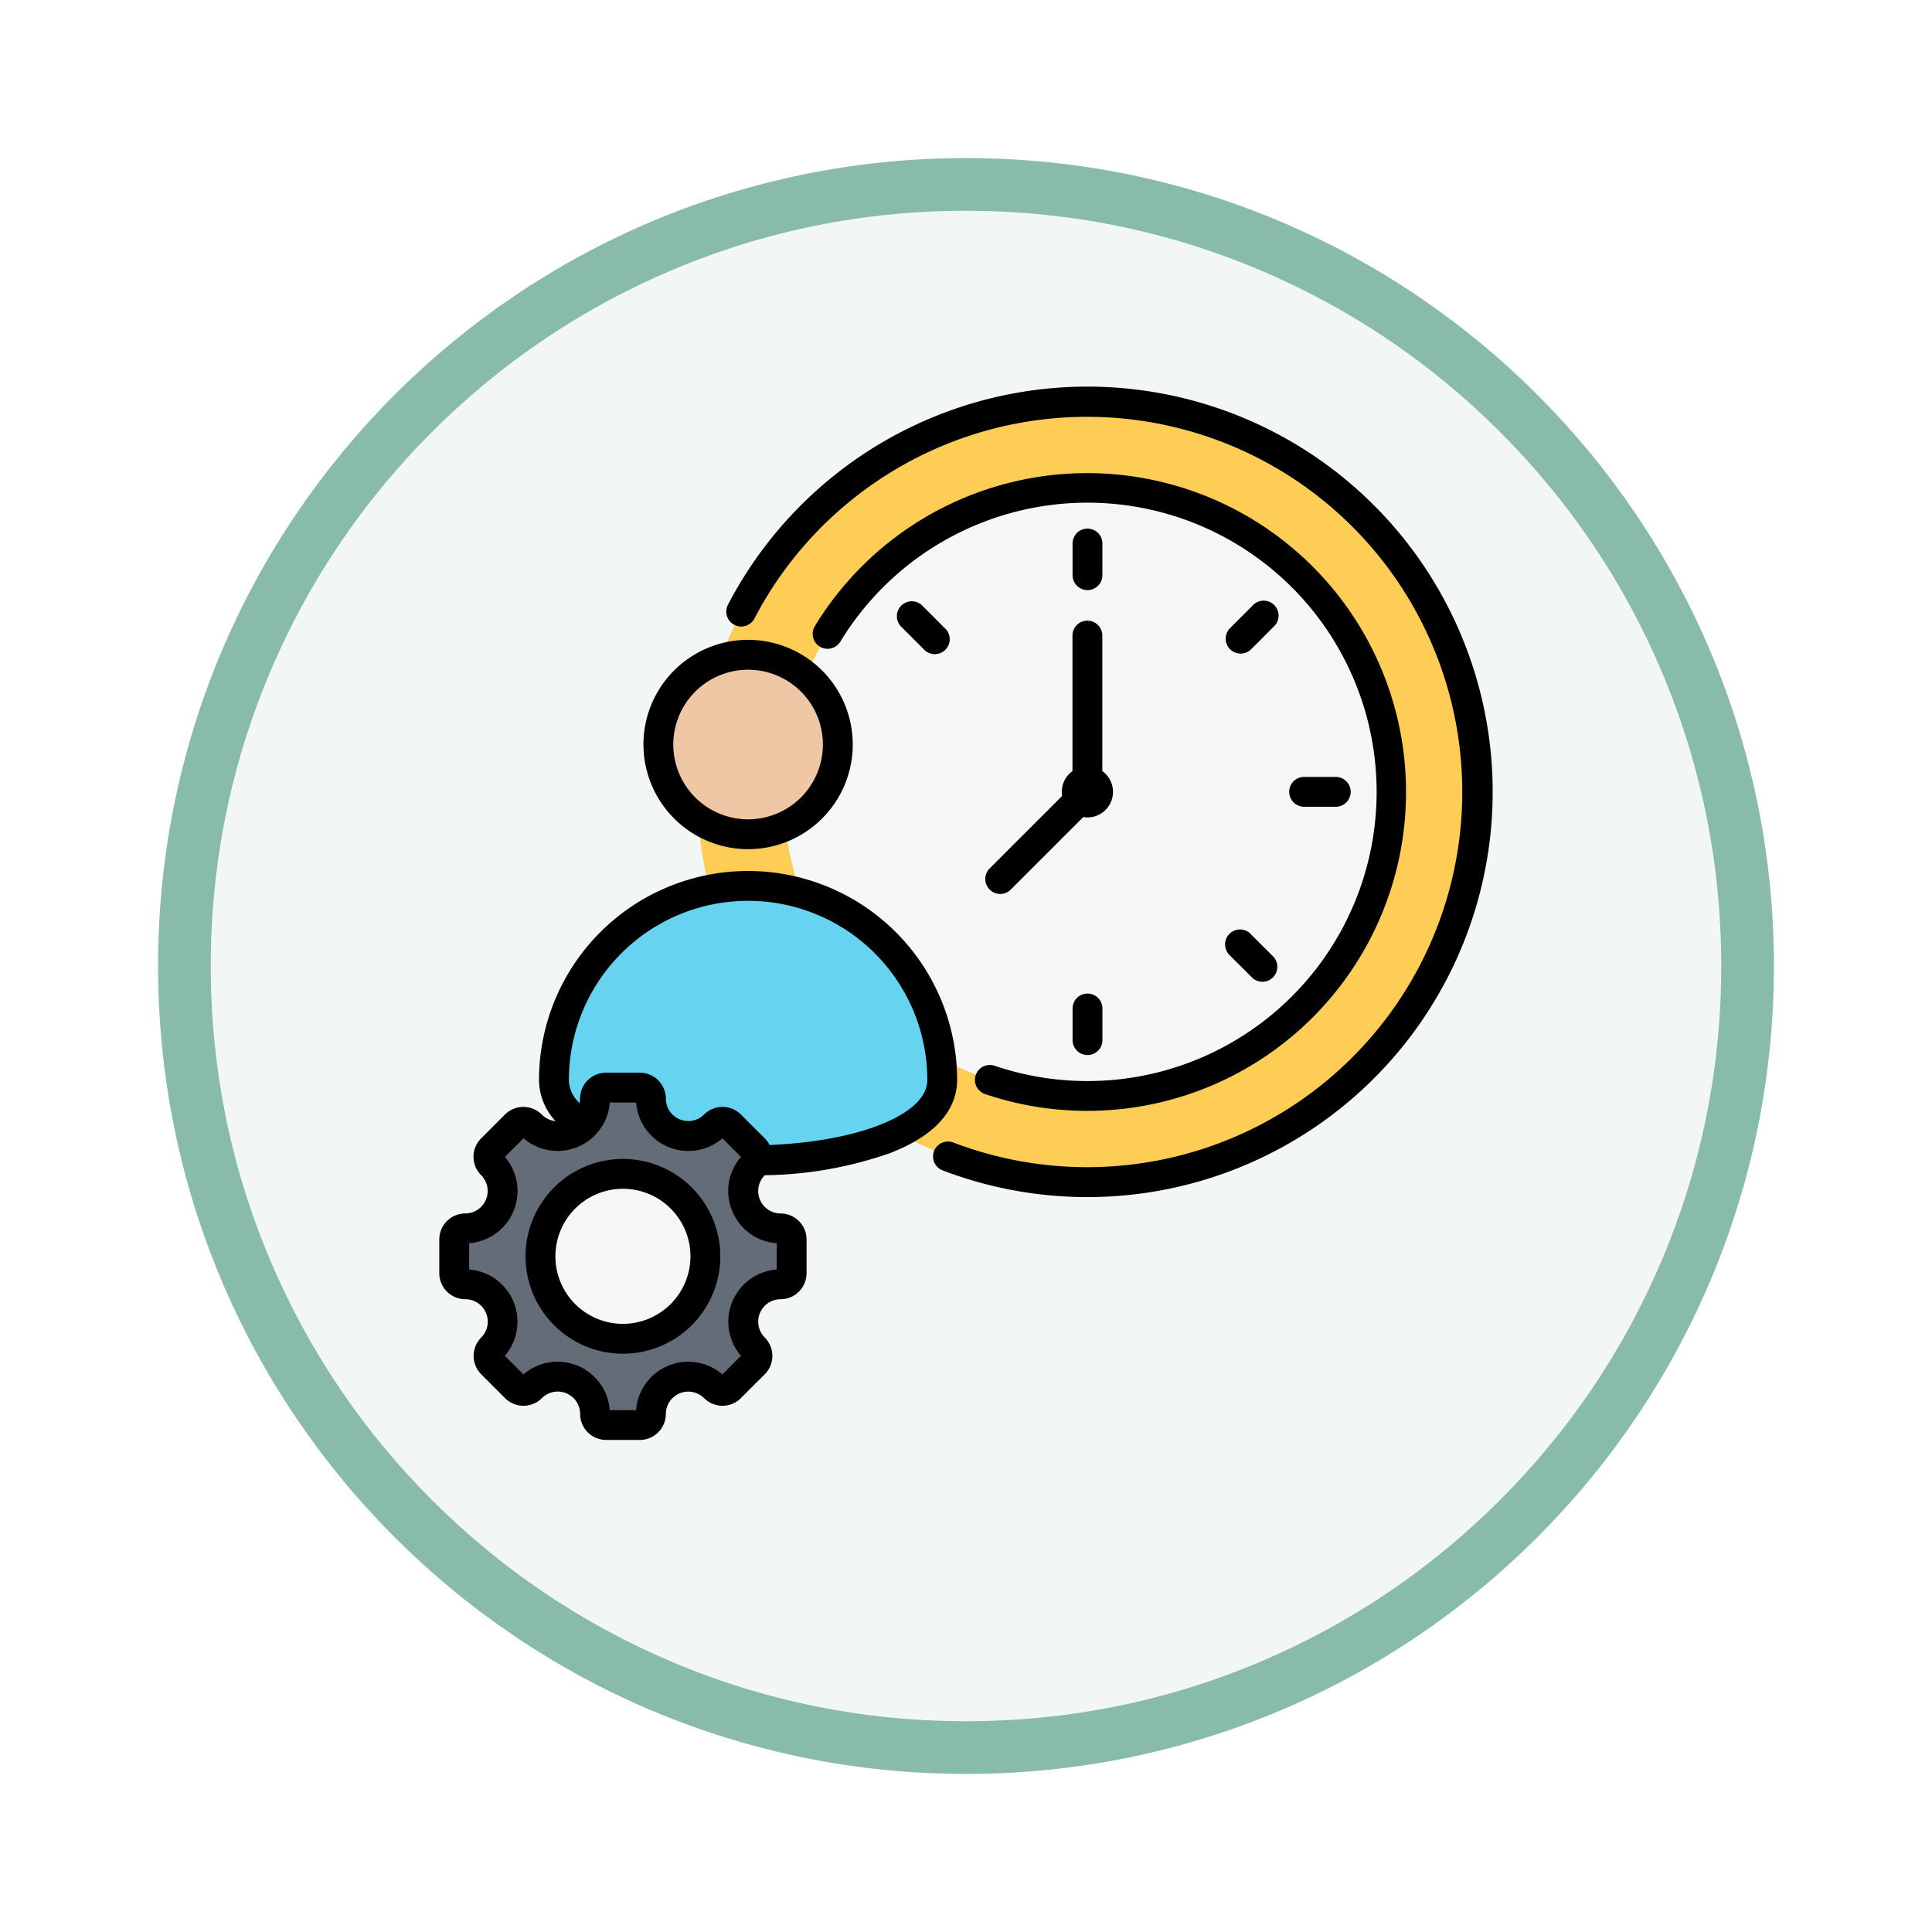 <svg xmlns="http://www.w3.org/2000/svg" xmlns:xlink="http://www.w3.org/1999/xlink" width="110" height="110" viewBox="0 0 110 110">
  <defs>
    <filter id="Trazado_982547" x="0" y="0" width="110" height="110" filterUnits="userSpaceOnUse">
      <feOffset dy="3" input="SourceAlpha"/>
      <feGaussianBlur stdDeviation="3" result="blur"/>
      <feFlood flood-opacity="0.161"/>
      <feComposite operator="in" in2="blur"/>
      <feComposite in="SourceGraphic"/>
    </filter>
  </defs>
  <g id="Grupo_1200709" data-name="Grupo 1200709" transform="translate(-2026.301 -4731.847)">
    <g id="Grupo_1199859" data-name="Grupo 1199859" transform="translate(1663 -3018.153)">
      <g id="Grupo_1173080" data-name="Grupo 1173080" transform="translate(372.301 7756)">
        <g id="Grupo_1172181" data-name="Grupo 1172181" transform="translate(0)">
          <g id="Grupo_1171414" data-name="Grupo 1171414">
            <g id="Grupo_1163801" data-name="Grupo 1163801">
              <g id="Grupo_1163014" data-name="Grupo 1163014">
                <g id="Grupo_1157015" data-name="Grupo 1157015" transform="translate(0 0)">
                  <g id="Grupo_1155792" data-name="Grupo 1155792">
                    <g id="Grupo_1154703" data-name="Grupo 1154703">
                      <g id="Grupo_1150789" data-name="Grupo 1150789">
                        <g id="Grupo_1154212" data-name="Grupo 1154212">
                          <g id="Grupo_1152583" data-name="Grupo 1152583">
                            <g id="Grupo_1146973" data-name="Grupo 1146973" transform="translate(0 0)">
                              <g id="Grupo_1146954" data-name="Grupo 1146954">
                                <g transform="matrix(1, 0, 0, 1, -9, -6)" filter="url(#Trazado_982547)">
                                  <g id="Trazado_982547-2" data-name="Trazado 982547" transform="translate(9 6)" fill="#f2f7f5">
                                    <path d="M 46 90.5 C 39.992 90.5 34.164 89.324 28.679 87.003 C 23.38 84.762 18.621 81.553 14.534 77.466 C 10.446 73.379 7.238 68.62 4.996 63.321 C 2.676 57.836 1.5 52.008 1.5 46 C 1.5 39.992 2.676 34.164 4.996 28.679 C 7.238 23.38 10.446 18.621 14.534 14.534 C 18.621 10.446 23.38 7.238 28.679 4.996 C 34.164 2.676 39.992 1.5 46 1.5 C 52.008 1.5 57.836 2.676 63.321 4.996 C 68.62 7.238 73.379 10.446 77.466 14.534 C 81.554 18.621 84.762 23.38 87.004 28.679 C 89.324 34.164 90.5 39.992 90.5 46 C 90.5 52.008 89.324 57.836 87.004 63.321 C 84.762 68.62 81.554 73.379 77.466 77.466 C 73.379 81.553 68.62 84.762 63.321 87.003 C 57.836 89.324 52.008 90.5 46 90.5 Z" stroke="none"/>
                                    <path d="M 46 3 C 40.194 3 34.563 4.136 29.263 6.378 C 24.143 8.544 19.544 11.644 15.594 15.594 C 11.644 19.544 8.544 24.143 6.378 29.263 C 4.136 34.563 3 40.194 3 46 C 3 51.806 4.136 57.437 6.378 62.737 C 8.544 67.857 11.644 72.455 15.594 76.405 C 19.544 80.355 24.143 83.456 29.263 85.622 C 34.563 87.863 40.194 89 46 89 C 51.806 89 57.437 87.863 62.737 85.622 C 67.857 83.456 72.456 80.355 76.406 76.405 C 80.356 72.455 83.456 67.857 85.622 62.737 C 87.864 57.437 89 51.806 89 46 C 89 40.194 87.864 34.563 85.622 29.263 C 83.456 24.143 80.356 19.544 76.406 15.594 C 72.456 11.644 67.857 8.544 62.737 6.378 C 57.437 4.136 51.806 3 46 3 M 46 -7.62939453125e-06 C 71.405 -7.62939453125e-06 92 20.595 92 46 C 92 71.405 71.405 92 46 92 C 20.595 92 0 71.405 0 46 C 0 20.595 20.595 -7.62939453125e-06 46 -7.62939453125e-06 Z" stroke="none" fill="#88bba9"/>
                                  </g>
                                </g>
                              </g>
                            </g>
                          </g>
                        </g>
                      </g>
                    </g>
                  </g>
                </g>
              </g>
            </g>
          </g>
        </g>
      </g>
    </g>
    <g id="gestion-del-tiempo" transform="translate(2042.313 4744.859)">
      <g id="Grupo_1200708" data-name="Grupo 1200708" transform="translate(9.85 9.85)">
        <g id="Grupo_1200704" data-name="Grupo 1200704" transform="translate(13.834 0)">
          <g id="Grupo_1200703" data-name="Grupo 1200703">
            <path id="Trazado_1044737" data-name="Trazado 1044737" d="M152.171,16a22.22,22.22,0,1,1-22.22,22.22h0A22.221,22.221,0,0,1,152.171,16Z" transform="translate(-129.95 -16)" fill="#fdcd56" fill-rule="evenodd"/>
            <path id="Trazado_1044738" data-name="Trazado 1044738" d="M187.685,56.421a17.313,17.313,0,1,1-17.313,17.313,17.313,17.313,0,0,1,17.313-17.313Z" transform="translate(-165.464 -51.514)" fill="#f4f6f8" fill-rule="evenodd"/>
          </g>
        </g>
        <g id="Grupo_1200707" data-name="Grupo 1200707" transform="translate(0 14.419)">
          <g id="Grupo_1200705" data-name="Grupo 1200705" transform="translate(5.679)">
            <path id="Trazado_1044739" data-name="Trazado 1044739" d="M121.953,139.872a5.109,5.109,0,1,1-5.109-5.108A5.109,5.109,0,0,1,121.953,139.872Z" transform="translate(-105.792 -134.764)" fill="#efc7a4" fill-rule="evenodd"/>
            <path id="Trazado_1044740" data-name="Trazado 1044740" d="M62.773,254.217c0,6.1,22.107,6.1,22.107,0a11.053,11.053,0,0,0-22.107,0Z" transform="translate(-62.773 -230.003)" fill="#66d4f1" fill-rule="evenodd"/>
          </g>
          <g id="Grupo_1200706" data-name="Grupo 1200706" transform="translate(0 24.642)">
            <path id="Trazado_1044741" data-name="Trazado 1044741" d="M34.582,348.935a2.127,2.127,0,0,0-1.5,3.63.631.631,0,0,1,0,.892l-1.359,1.359a.631.631,0,0,1-.892,0,2.127,2.127,0,0,0-3.63,1.5.631.631,0,0,1-.631.631H24.646a.631.631,0,0,1-.631-.631,2.126,2.126,0,0,0-3.63-1.5.631.631,0,0,1-.892,0l-1.359-1.359a.631.631,0,0,1,0-.892,2.127,2.127,0,0,0-1.5-3.63A.631.631,0,0,1,16,348.3v-1.921a.631.631,0,0,1,.631-.631,2.127,2.127,0,0,0,1.5-3.63.631.631,0,0,1,0-.892l1.359-1.359a.631.631,0,0,1,.892,0,2.127,2.127,0,0,0,3.63-1.5.631.631,0,0,1,.631-.631h1.921a.631.631,0,0,1,.631.631,2.127,2.127,0,0,0,3.63,1.5.631.631,0,0,1,.892,0l1.359,1.359a.631.631,0,0,1,0,.892,2.127,2.127,0,0,0,1.5,3.63.631.631,0,0,1,.631.631V348.3A.631.631,0,0,1,34.582,348.935Z" transform="translate(-15.999 -337.736)" fill="#636c77" fill-rule="evenodd"/>
            <circle id="Elipse_12159" data-name="Elipse 12159" cx="4.695" cy="4.695" r="4.695" transform="translate(2.962 9.603) rotate(-45)" fill="#f4f6f8"/>
          </g>
        </g>
      </g>
      <path id="Trazado_1044742" data-name="Trazado 1044742" d="M23.3,58.518a3.845,3.845,0,1,0-3.845,3.845A3.85,3.85,0,0,0,23.3,58.518Zm1.7,0a5.545,5.545,0,1,1-5.545-5.545A5.551,5.551,0,0,1,25,58.518Zm.683-2.58a2.924,2.924,0,0,0,2.529,1.83v1.5a2.978,2.978,0,0,0-2.035,4.912l-1.06,1.06a2.979,2.979,0,0,0-4.913,2.035h-1.5a2.977,2.977,0,0,0-4.913-2.035l-1.06-1.06A2.978,2.978,0,0,0,10.7,59.269v-1.5a2.979,2.979,0,0,0,2.035-4.913l1.06-1.06a2.979,2.979,0,0,0,4.913-2.035h1.5A2.979,2.979,0,0,0,25.119,51.8l1.06,1.06a2.924,2.924,0,0,0-.494,3.083Zm-9.307-7.456a1.86,1.86,0,0,0,.613,1.315,1.393,1.393,0,0,0,.024-.255A1.482,1.482,0,0,1,18.5,48.062h1.922A1.482,1.482,0,0,1,21.9,49.542a1.277,1.277,0,0,0,2.179.9,1.484,1.484,0,0,1,2.094,0L27.53,51.8a1.469,1.469,0,0,1,.275.38c5.168-.217,8.98-1.763,8.98-3.7a10.2,10.2,0,0,0-20.407,0ZM27.53,53.9a1.277,1.277,0,0,0,.9,2.178,1.482,1.482,0,0,1,1.481,1.481V59.48a1.482,1.482,0,0,1-1.481,1.48,1.278,1.278,0,0,0-.9,2.18,1.481,1.481,0,0,1,0,2.094l-1.359,1.359a1.481,1.481,0,0,1-2.094,0,1.278,1.278,0,0,0-2.179.9,1.482,1.482,0,0,1-1.481,1.48H18.5a1.483,1.483,0,0,1-1.481-1.48,1.276,1.276,0,0,0-2.179-.9,1.481,1.481,0,0,1-2.094,0l-1.359-1.359a1.481,1.481,0,0,1,0-2.094,1.278,1.278,0,0,0-.9-2.18A1.482,1.482,0,0,1,9,59.48V57.558a1.482,1.482,0,0,1,1.481-1.481,1.278,1.278,0,0,0,.9-2.18,1.481,1.481,0,0,1,0-2.094l1.359-1.359a1.484,1.484,0,0,1,2.094,0,1.255,1.255,0,0,0,.783.374,3.454,3.454,0,0,1-.94-2.336,11.9,11.9,0,0,1,23.806,0c0,1.223-.662,2.937-3.812,4.156A22.35,22.35,0,0,1,27.533,53.9l0,0ZM22.322,29.377a4.259,4.259,0,1,0,4.259-4.258,4.264,4.264,0,0,0-4.259,4.258Zm-1.7,0a5.959,5.959,0,1,1,5.959,5.959A5.965,5.965,0,0,1,20.623,29.377Zm19.714,8.261a.849.849,0,0,0,1.2,0l4.13-4.13a1.454,1.454,0,0,0,1.084-2.617V23.176a.85.85,0,1,0-1.7,0V30.89a1.45,1.45,0,0,0-.606,1.181,1.5,1.5,0,0,0,.019.234l-4.13,4.13A.851.851,0,0,0,40.337,37.637Zm17.9-4.716h1.805a.85.85,0,1,0,0-1.7H58.24a.85.85,0,1,0,0,1.7ZM54.627,24.2a.844.844,0,0,0,.6-.249L56.5,22.673a.85.85,0,1,0-1.2-1.2l-1.276,1.276a.85.85,0,0,0,.6,1.451ZM35.3,21.471a.851.851,0,0,0,0,1.2l1.276,1.276a.85.85,0,1,0,1.2-1.2l-1.276-1.276A.851.851,0,0,0,35.3,21.471ZM54.026,41.4,55.3,42.67a.85.85,0,0,0,1.2-1.2l-1.276-1.276a.85.85,0,1,0-1.2,1.2ZM45.906,20.585a.85.85,0,0,0,.849-.85v-1.8a.85.85,0,1,0-1.7,0v1.8a.849.849,0,0,0,.85.85Zm-.85,23.823v1.8a.85.85,0,1,0,1.7,0v-1.8a.85.85,0,1,0-1.7,0ZM39.542,48.2a.85.85,0,0,1,1.077-.532A16.465,16.465,0,1,0,31.846,23.5a.85.85,0,1,1-1.45-.886,18.155,18.155,0,1,1,9.678,26.666A.85.85,0,0,1,39.542,48.2ZM68.975,32.071A23.074,23.074,0,0,0,25.436,21.416a.85.85,0,1,0,1.507.787,21.361,21.361,0,1,1,11.3,29.826.85.85,0,0,0-.61,1.586A23.077,23.077,0,0,0,68.975,32.071Z" fill-rule="evenodd"/>
    </g>
  </g>
</svg>

